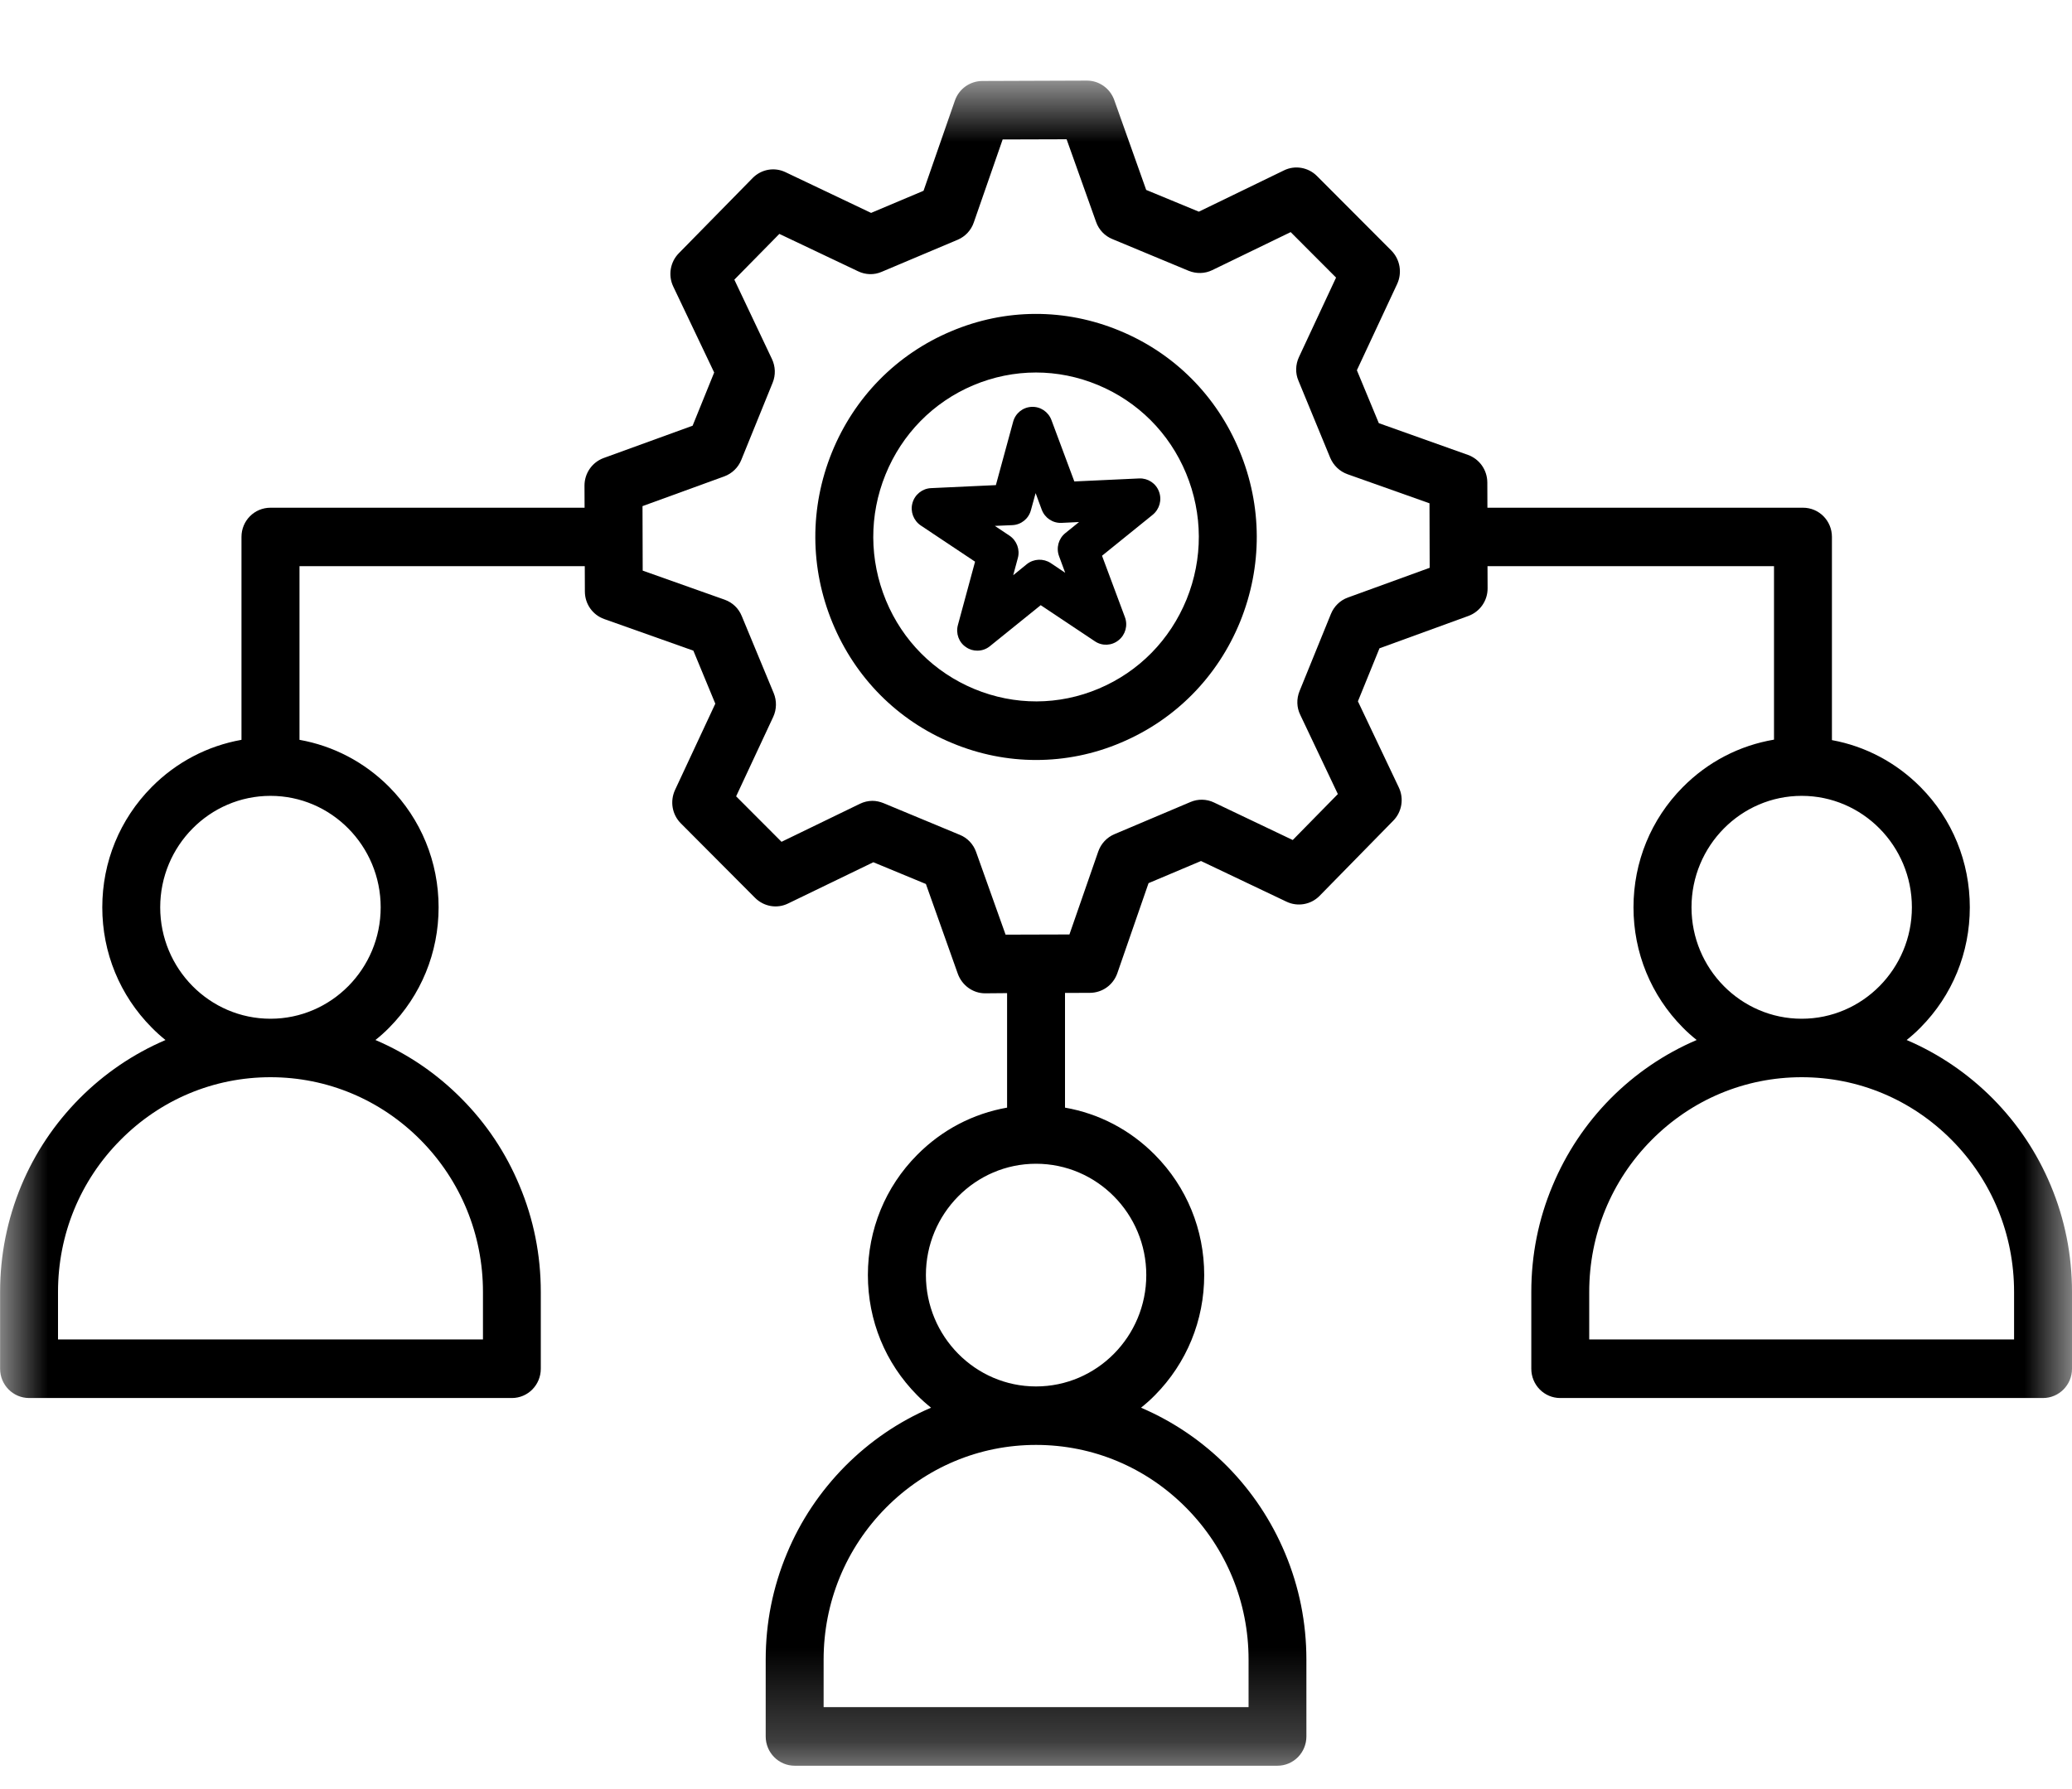 <svg width="22" height="19" viewBox="0 0 22 19" fill="none" xmlns="http://www.w3.org/2000/svg">
<path d="M11.89 3.513C11.31 3.272 10.674 3.274 10.097 3.519C9.519 3.763 9.071 4.219 8.833 4.804C8.596 5.389 8.598 6.032 8.84 6.616C9.081 7.199 9.532 7.653 10.111 7.892C10.399 8.012 10.7 8.071 11.001 8.071C11.307 8.071 11.614 8.01 11.904 7.886C12.481 7.642 12.93 7.186 13.168 6.601C13.405 6.015 13.403 5.372 13.161 4.789C12.92 4.205 12.468 3.752 11.89 3.513ZM12.599 6.365C12.423 6.796 12.093 7.133 11.667 7.313C11.242 7.493 10.772 7.494 10.345 7.317C9.919 7.14 9.585 6.807 9.407 6.377C9.229 5.945 9.227 5.471 9.402 5.04C9.577 4.609 9.908 4.272 10.333 4.092C10.549 4.001 10.774 3.956 11 3.956C11.222 3.956 11.444 4 11.656 4.088C12.082 4.265 12.416 4.598 12.594 5.028C12.772 5.459 12.774 5.933 12.599 6.365Z" fill="black"/>
<mask id="mask0_231_549" style="mask-type:luminance" maskUnits="userSpaceOnUse" x="0" y="0" width="22" height="19">
<path d="M0 0.856H22V18.752H0V0.856Z" fill="white"/>
</mask>
<g mask="url(#mask0_231_549)">
<path d="M21.774 12.589C21.63 12.244 21.423 11.934 21.16 11.668C20.896 11.402 20.589 11.193 20.247 11.046C20.246 11.046 20.245 11.045 20.244 11.045C20.296 11.004 20.345 10.96 20.392 10.912C20.73 10.571 20.915 10.117 20.915 9.636C20.915 9.154 20.73 8.7 20.392 8.359C20.132 8.097 19.806 7.925 19.451 7.86V5.702C19.451 5.53 19.314 5.392 19.144 5.392H15.793L15.792 5.123C15.791 4.991 15.709 4.875 15.586 4.831L14.64 4.494L14.407 3.932L14.835 3.015C14.89 2.895 14.865 2.754 14.773 2.661L13.983 1.869C13.891 1.777 13.75 1.752 13.634 1.809L12.729 2.248L12.17 2.017L11.831 1.063C11.787 0.939 11.671 0.856 11.541 0.856C11.541 0.856 11.541 0.856 11.54 0.856L10.428 0.86C10.297 0.862 10.182 0.944 10.139 1.068L9.806 2.026L9.249 2.261L8.341 1.829C8.223 1.772 8.084 1.797 7.992 1.89L7.208 2.689C7.116 2.782 7.092 2.924 7.148 3.042L7.583 3.956L7.354 4.521L6.41 4.864C6.287 4.909 6.206 5.026 6.206 5.157L6.207 5.392H2.872C2.701 5.392 2.564 5.53 2.564 5.702V7.857C2.205 7.921 1.873 8.093 1.61 8.359C1.272 8.7 1.086 9.154 1.086 9.636C1.086 10.117 1.272 10.571 1.61 10.912C1.657 10.96 1.706 11.004 1.757 11.045C1.757 11.045 1.756 11.046 1.755 11.046C1.413 11.193 1.106 11.402 0.842 11.668C0.579 11.934 0.371 12.244 0.226 12.591C0.078 12.947 0.001 13.328 0.001 13.72V14.536C0.001 14.708 0.139 14.847 0.309 14.847H5.435C5.605 14.847 5.742 14.708 5.742 14.536V13.72C5.742 13.328 5.666 12.947 5.516 12.591C5.372 12.244 5.165 11.934 4.901 11.668C4.638 11.402 4.331 11.193 3.989 11.046C3.988 11.046 3.987 11.045 3.986 11.045C4.038 11.004 4.087 10.96 4.134 10.912C4.471 10.571 4.657 10.117 4.657 9.636C4.657 9.154 4.471 8.7 4.134 8.359C3.87 8.093 3.539 7.921 3.18 7.857V6.013H6.209L6.21 6.281C6.21 6.414 6.292 6.53 6.415 6.574L7.362 6.91L7.595 7.473L7.167 8.39C7.112 8.51 7.136 8.651 7.229 8.744L8.018 9.536C8.111 9.628 8.25 9.653 8.368 9.595L9.273 9.157L9.831 9.388L10.17 10.342C10.215 10.466 10.331 10.549 10.46 10.549C10.461 10.549 10.461 10.549 10.461 10.549L10.693 10.547V11.746C10.693 11.752 10.693 11.757 10.693 11.763C10.334 11.826 10.002 11.998 9.738 12.265C9.4 12.605 9.215 13.059 9.215 13.541C9.215 14.023 9.4 14.476 9.738 14.817C9.785 14.865 9.835 14.909 9.886 14.95C9.885 14.951 9.884 14.951 9.883 14.951C9.541 15.098 9.235 15.307 8.971 15.573C8.708 15.84 8.5 16.149 8.356 16.496C8.206 16.854 8.13 17.233 8.13 17.625V18.441C8.13 18.613 8.268 18.752 8.438 18.752H13.563C13.734 18.752 13.871 18.613 13.871 18.441V17.625C13.871 17.233 13.795 16.854 13.645 16.496C13.5 16.15 13.294 15.84 13.031 15.573C12.767 15.307 12.46 15.098 12.118 14.951C12.117 14.951 12.116 14.951 12.115 14.95C12.166 14.909 12.216 14.865 12.263 14.817C12.6 14.476 12.786 14.023 12.786 13.541C12.786 13.059 12.6 12.605 12.263 12.265C11.999 11.998 11.668 11.826 11.308 11.763C11.308 11.757 11.308 11.752 11.308 11.746V10.545L11.573 10.544C11.704 10.543 11.819 10.461 11.863 10.337L12.195 9.379L12.752 9.144L13.66 9.576C13.777 9.632 13.918 9.608 14.01 9.515L14.793 8.716C14.885 8.623 14.909 8.481 14.852 8.362L14.418 7.448L14.647 6.885L15.592 6.541C15.714 6.496 15.796 6.379 15.795 6.247L15.794 6.013H18.836V7.855C18.47 7.917 18.134 8.09 17.867 8.36C17.53 8.7 17.344 9.154 17.344 9.636C17.344 10.117 17.53 10.571 17.867 10.912C17.914 10.96 17.964 11.004 18.015 11.045C18.014 11.045 18.013 11.046 18.012 11.046C17.67 11.193 17.363 11.402 17.099 11.668C16.836 11.935 16.63 12.244 16.485 12.591C16.335 12.947 16.259 13.328 16.259 13.72V14.536C16.259 14.708 16.396 14.847 16.566 14.847H21.692C21.862 14.847 22 14.708 22 14.536V13.72C22 13.328 21.924 12.947 21.774 12.589ZM4.467 12.108C4.892 12.538 5.128 13.111 5.128 13.72V14.225H0.616V13.72C0.616 13.111 0.851 12.538 1.278 12.108C1.703 11.678 2.269 11.44 2.872 11.44C3.474 11.44 4.041 11.678 4.467 12.108ZM4.042 9.636C4.042 10.288 3.517 10.819 2.872 10.819C2.226 10.819 1.701 10.288 1.701 9.636C1.701 8.983 2.226 8.452 2.872 8.452C3.517 8.452 4.042 8.983 4.042 9.636ZM12.595 16.013C13.021 16.444 13.257 17.016 13.257 17.625V18.13H8.745V17.625C8.745 17.016 8.98 16.444 9.406 16.013C9.832 15.583 10.398 15.345 11 15.345C11.604 15.345 12.169 15.583 12.595 16.013ZM12.171 13.541C12.171 14.193 11.646 14.724 11 14.724C10.356 14.724 9.831 14.193 9.831 13.541C9.831 12.889 10.356 12.359 11 12.359C11.646 12.359 12.171 12.889 12.171 13.541ZM14.311 6.346C14.23 6.375 14.164 6.439 14.131 6.521L13.798 7.34C13.765 7.422 13.767 7.513 13.806 7.592L14.205 8.433L13.726 8.921L12.891 8.523C12.812 8.485 12.721 8.483 12.641 8.517L11.833 8.859C11.752 8.893 11.69 8.96 11.661 9.043L11.355 9.924L10.677 9.926L10.364 9.048C10.335 8.965 10.271 8.898 10.191 8.866L9.38 8.529C9.342 8.514 9.303 8.505 9.263 8.505C9.218 8.505 9.172 8.516 9.131 8.536L8.298 8.94L7.816 8.457L8.21 7.613C8.247 7.533 8.248 7.441 8.215 7.361L7.876 6.543C7.843 6.461 7.778 6.399 7.695 6.369L6.824 6.06L6.822 5.375L7.691 5.059C7.772 5.029 7.838 4.966 7.871 4.884L8.204 4.064C8.237 3.983 8.234 3.892 8.196 3.812L7.797 2.97L8.275 2.484L9.111 2.881C9.189 2.919 9.281 2.922 9.361 2.887L10.169 2.546C10.249 2.512 10.312 2.445 10.34 2.361L10.646 1.481L11.325 1.479L11.638 2.357C11.667 2.44 11.73 2.506 11.811 2.539L12.621 2.876C12.703 2.909 12.793 2.907 12.871 2.869L13.704 2.465L14.186 2.948L13.792 3.792C13.755 3.872 13.752 3.964 13.787 4.044L14.124 4.862C14.159 4.944 14.224 5.006 14.307 5.036L15.178 5.345L15.18 6.03L14.311 6.346ZM17.96 9.636C17.96 8.983 18.485 8.452 19.13 8.452C19.775 8.452 20.3 8.983 20.3 9.636C20.3 10.288 19.775 10.819 19.13 10.819C18.485 10.819 17.96 10.288 17.96 9.636ZM21.385 14.225H16.874V13.72C16.874 13.111 17.109 12.538 17.535 12.108C17.961 11.678 18.527 11.44 19.13 11.44C19.733 11.44 20.298 11.678 20.724 12.108C21.15 12.538 21.385 13.111 21.385 13.72V14.225Z" fill="black"/>
</g>
<path d="M12.096 5.081L11.407 5.113L11.164 4.461C11.131 4.373 11.046 4.316 10.953 4.321C10.86 4.325 10.781 4.389 10.757 4.48L10.574 5.152L9.885 5.184C9.793 5.188 9.712 5.253 9.688 5.343C9.663 5.433 9.7 5.529 9.777 5.581L10.353 5.965L10.171 6.637C10.146 6.727 10.181 6.824 10.259 6.874C10.295 6.899 10.336 6.91 10.377 6.91C10.425 6.91 10.472 6.894 10.51 6.863L11.05 6.427L11.626 6.811C11.703 6.863 11.805 6.858 11.877 6.799C11.95 6.741 11.977 6.641 11.944 6.554L11.701 5.902L12.239 5.467C12.312 5.407 12.339 5.309 12.306 5.221C12.274 5.133 12.188 5.077 12.096 5.081ZM11.311 5.662C11.239 5.72 11.212 5.819 11.245 5.907L11.31 6.083L11.155 5.979C11.078 5.929 10.976 5.933 10.903 5.991L10.758 6.109L10.807 5.927C10.832 5.837 10.796 5.741 10.719 5.689L10.563 5.585L10.749 5.577C10.842 5.573 10.922 5.509 10.946 5.418L10.996 5.237L11.061 5.413C11.094 5.501 11.178 5.557 11.271 5.553L11.457 5.544L11.311 5.662Z" fill="black"/>
</svg>
